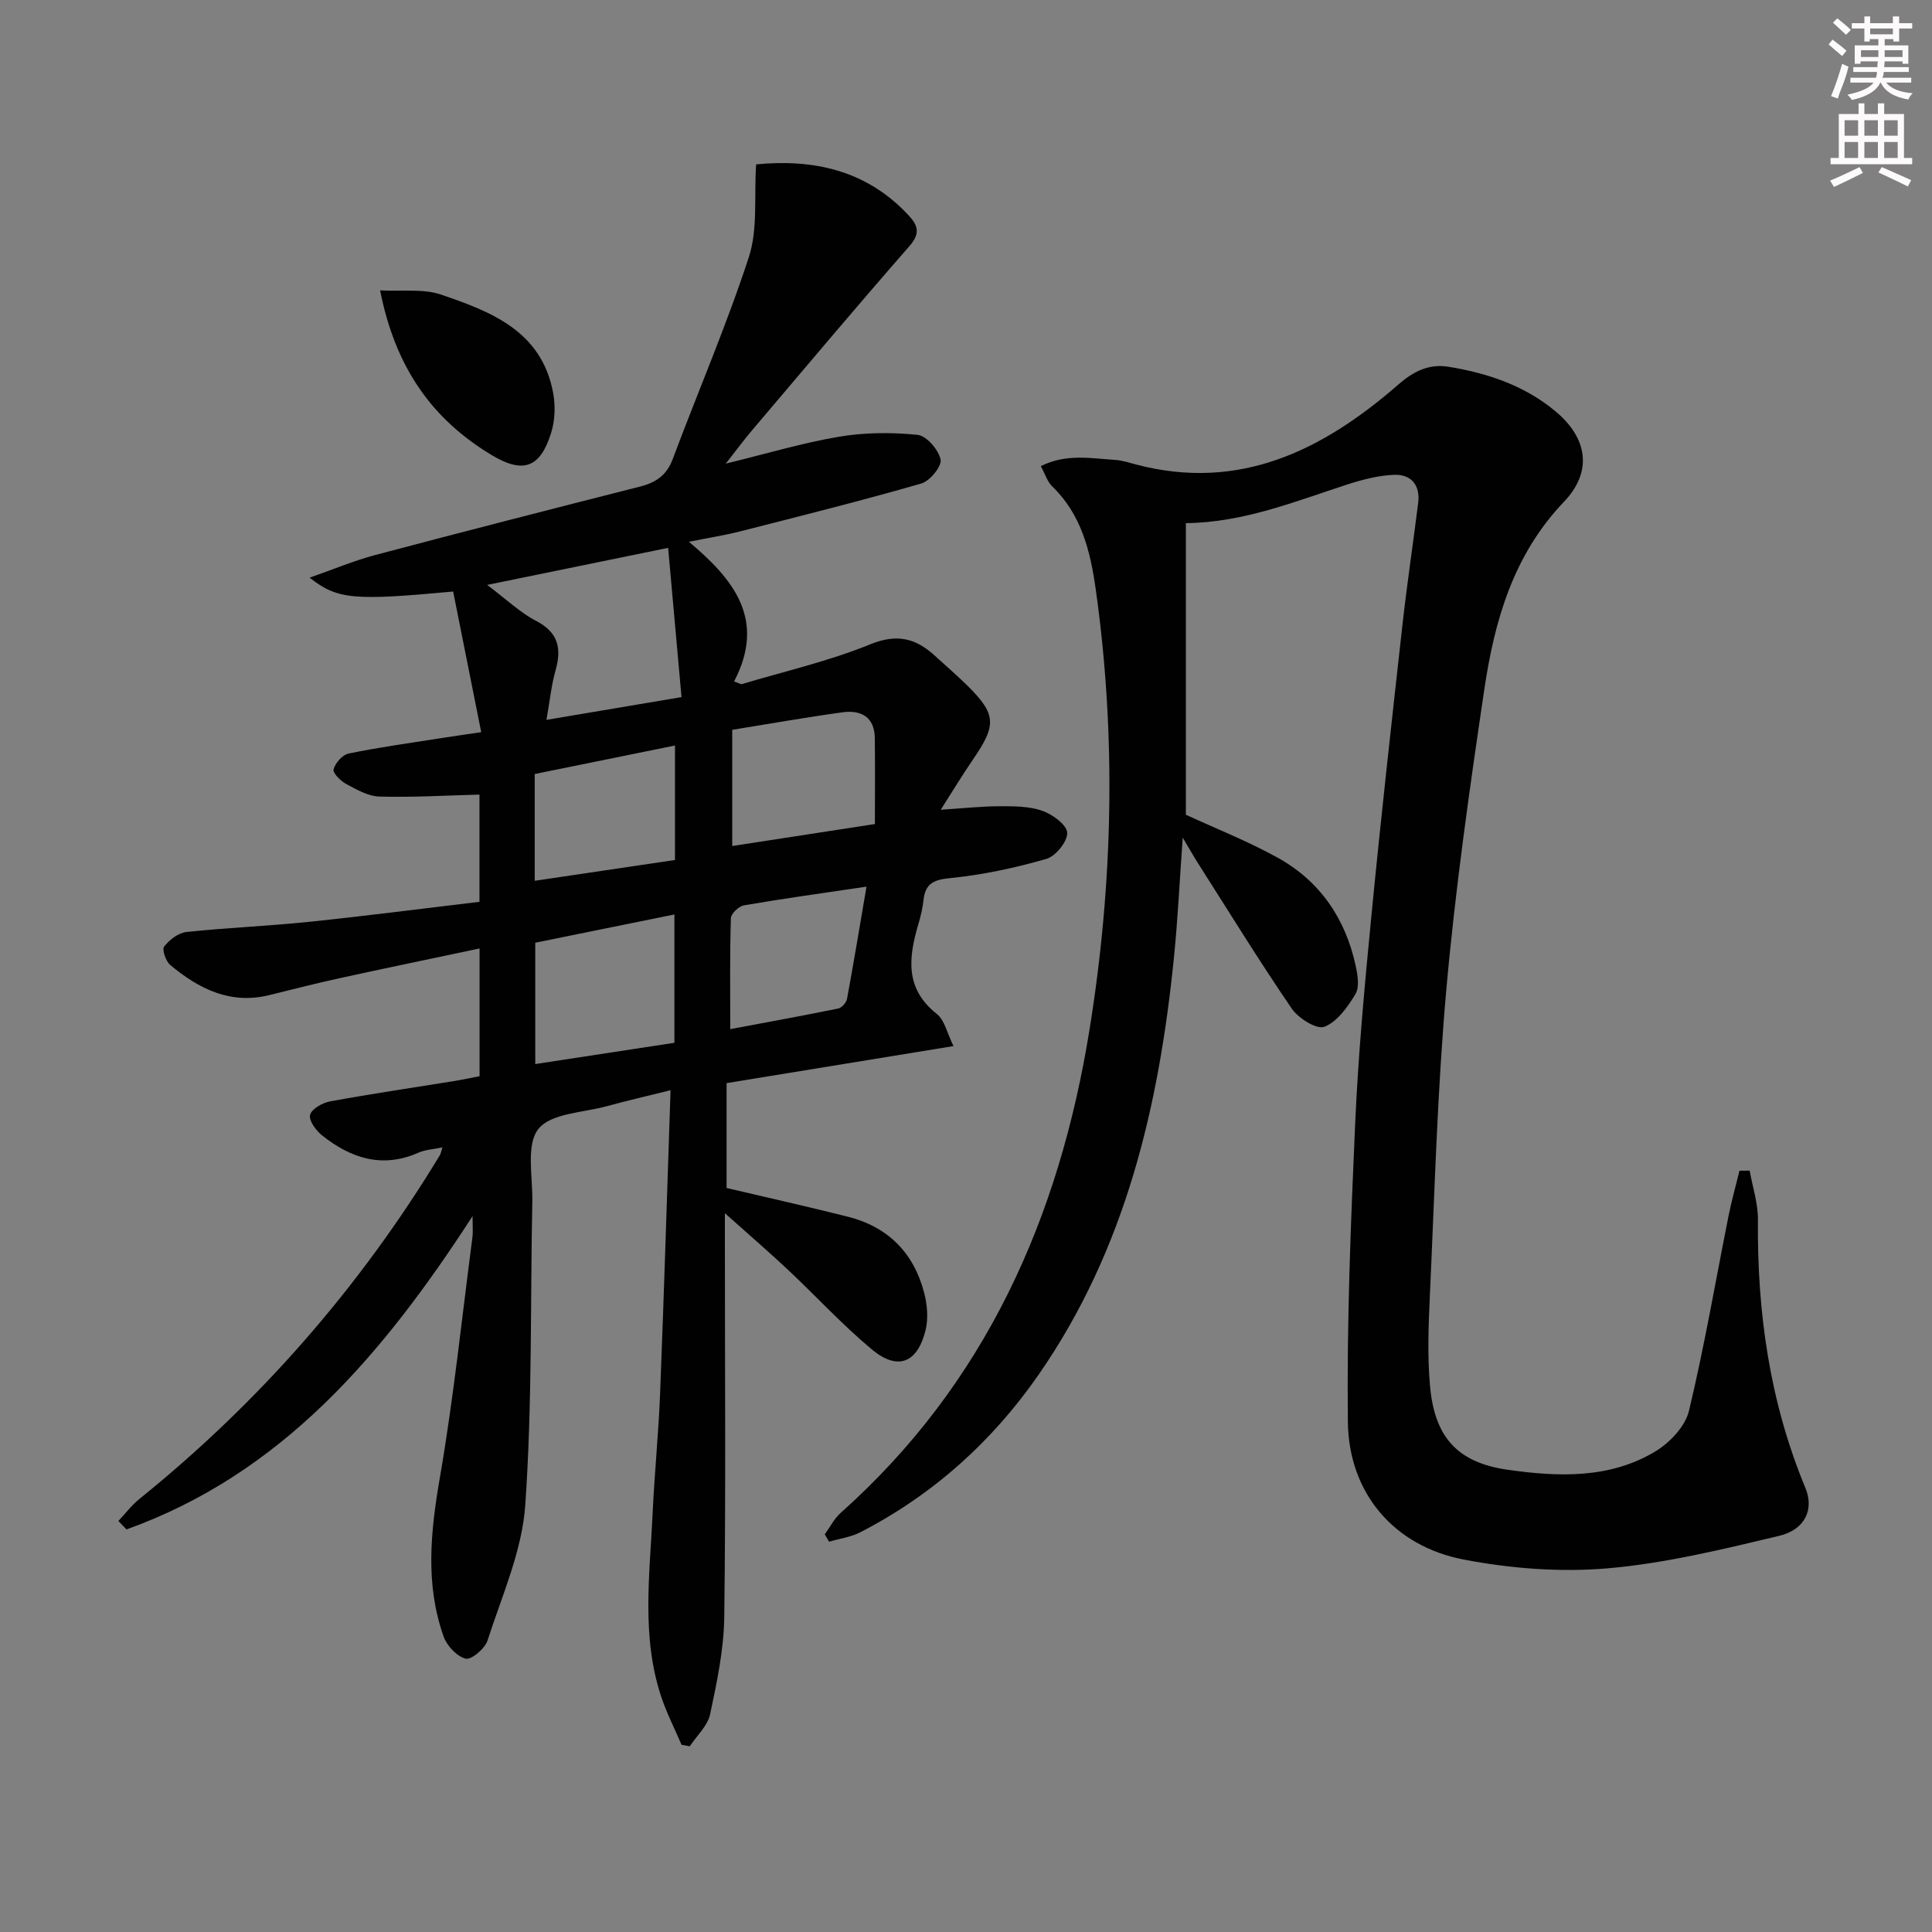 <svg enable-background="new 0 0 400 400" viewBox="0 0 400 400" xmlns="http://www.w3.org/2000/svg"><rect x="0" y="0" width="400" height="400" fill="#808080" stroke="none"/><g fill="#010102"><path d="m91.61 237.55c-1.87.4-3.55.47-4.97 1.1-7.49 3.31-14 1.16-19.95-3.57-1.26-1-2.8-3.11-2.49-4.26.33-1.24 2.56-2.5 4.14-2.79 8.49-1.56 17.04-2.81 25.56-4.19 1.79-.29 3.56-.67 5.39-1.02 0-8.72 0-17.15 0-26.45-9.97 2.11-19.5 4.08-29 6.16-4.86 1.06-9.68 2.3-14.51 3.49-8.08 2-14.6-1.28-20.52-6.22-.93-.77-1.76-3.21-1.28-3.82 1.08-1.39 2.93-2.84 4.61-3.02 8.43-.9 16.91-1.22 25.34-2.1 11.7-1.21 23.38-2.73 35.34-4.15 0-7.94 0-15.51 0-22.2-7.07.19-13.89.6-20.7.41-2.33-.06-4.73-1.44-6.89-2.6-1.16-.62-2.83-2.3-2.62-3.05.37-1.31 1.84-3 3.12-3.26 6.16-1.27 12.41-2.13 18.63-3.11 2.6-.41 5.21-.78 8.82-1.31-1.98-9.93-3.9-19.56-5.81-29.12-20.61 1.91-23.96 1.67-29.71-2.87 4.96-1.74 9.15-3.51 13.5-4.67 18.27-4.84 36.58-9.54 54.9-14.19 3.28-.83 5.51-2.33 6.77-5.69 5.22-13.96 11.15-27.69 15.77-41.85 1.87-5.75 1.05-12.37 1.5-19.17 11.72-1.13 22.79 1.09 31.59 10.58 1.93 2.07 2.43 3.74.17 6.32-10.96 12.53-21.67 25.27-32.44 37.96-1.78 2.09-3.41 4.31-5.61 7.1 8.4-2.05 15.86-4.29 23.49-5.58 5.3-.89 10.87-.92 16.22-.38 1.85.19 4.35 3.08 4.77 5.11.29 1.38-2.22 4.46-4 4.97-12.42 3.57-24.96 6.71-37.48 9.9-3.19.81-6.45 1.32-10.63 2.16 9.34 7.83 16.01 16.13 9.36 28.91.49.2.98.4 1.48.59 8.92-2.68 18.08-4.75 26.67-8.26 5.62-2.29 9.5-1.26 13.49 2.42 2.2 2.03 4.49 3.98 6.62 6.08 6.03 5.97 6.13 8.15 1.2 15.33-2.14 3.11-4.09 6.35-6.68 10.41 4.79-.31 8.48-.72 12.18-.73 2.96 0 6.1-.02 8.83.94 2.12.74 5.09 2.9 5.17 4.55.09 1.8-2.39 4.87-4.32 5.42-6.49 1.86-13.19 3.31-19.9 3.97-3.47.34-5.15 1.14-5.53 4.55-.18 1.64-.56 3.28-1.03 4.87-2.05 6.91-2.92 13.42 3.79 18.71 1.62 1.28 2.12 3.96 3.45 6.65-16.03 2.62-31.35 5.12-46.98 7.67v21.71c8.44 1.99 16.81 3.85 25.12 5.95s13.63 7.48 15.78 15.72c.65 2.48.9 5.36.29 7.8-1.69 6.81-5.78 8.4-11.12 3.95-6.11-5.1-11.54-11.01-17.35-16.48-3.86-3.62-7.87-7.07-13.07-11.72v6.63c0 25.66.2 51.33-.13 76.99-.09 6.73-1.52 13.5-2.93 20.12-.51 2.4-2.76 4.43-4.21 6.63-.57-.1-1.13-.21-1.7-.31-1.4-3.27-3.04-6.47-4.17-9.83-4.2-12.5-2.41-25.34-1.82-38.09.38-8.3 1.23-16.58 1.55-24.88.81-20.6 1.43-41.2 2.16-62.72-4.7 1.17-8.95 2.14-13.13 3.29-4.94 1.36-11.66 1.46-14.25 4.75-2.58 3.29-1.14 9.84-1.24 14.96-.42 20.98 0 42-1.46 62.9-.66 9.5-4.84 18.79-7.82 28.05-.54 1.67-3.36 4.04-4.52 3.74-1.84-.48-3.89-2.67-4.57-4.6-3.83-10.82-2.7-21.72-.77-32.88 2.85-16.51 4.57-33.21 6.75-49.83.12-.92.02-1.86.02-4.32-18.71 28.92-39.6 53.36-71.65 64.87-.56-.58-1.12-1.17-1.68-1.75 1.45-1.54 2.75-3.27 4.39-4.59 24.86-20.07 45.56-43.75 62.13-71.07.21-.29.28-.79.58-1.69zm46.72-124.12c-12.9 2.64-24.48 5.01-37.47 7.67 4.07 3.05 6.83 5.74 10.12 7.44 4.62 2.4 5.33 5.67 4.04 10.25-.87 3.09-1.19 6.34-1.88 10.25 9.55-1.61 18.12-3.05 27.96-4.71-.93-10.29-1.82-20.22-2.77-30.9zm-27.51 81.75v25.12c10.03-1.53 19.56-2.98 28.81-4.4 0-9.31 0-17.84 0-26.57-9.9 2.01-19.41 3.94-28.81 5.85zm40.78-44.08v24.06c10.04-1.55 19.58-3.02 29.54-4.55 0-6.28.05-12.04-.02-17.8-.05-4.39-2.88-5.85-6.66-5.34-7.65 1.05-15.26 2.41-22.86 3.63zm-11.85 26.95c0-8.5 0-15.94 0-23.7-9.94 2.02-19.57 3.98-29.04 5.9v22.11c9.96-1.47 19.52-2.89 29.04-4.31zm11.44 35.02c7.84-1.47 15.12-2.79 22.37-4.27.73-.15 1.66-1.23 1.81-2.01 1.4-7.56 2.65-15.15 4.03-23.22-9.05 1.34-17.23 2.47-25.37 3.87-1.07.18-2.68 1.72-2.71 2.67-.23 7.44-.13 14.9-.13 22.96z"/><path d="m245.52 108.31v60.37c6.23 2.88 12.87 5.49 19.05 8.92 8.74 4.85 14 12.6 16.11 22.36.41 1.89.82 4.38-.04 5.83-1.6 2.68-3.77 5.75-6.44 6.79-1.58.62-5.39-1.75-6.76-3.76-6.75-9.88-13.02-20.08-19.45-30.17-.88-1.38-1.67-2.8-3.12-5.23-.65 9.01-1.02 16.9-1.81 24.75-3.09 30.76-9.97 60.34-27.92 86.29-9.64 13.93-21.91 24.98-37 32.77-1.97 1.02-4.31 1.32-6.48 1.96-.3-.51-.6-1.01-.9-1.52 1.09-1.5 1.95-3.25 3.3-4.45 29.99-26.73 45.23-61.13 51.5-99.97 4.9-30.35 5.59-60.88 1.28-91.39-1.1-7.75-2.97-15.37-9-21.17-1-.96-1.43-2.5-2.35-4.18 5.3-2.66 10.42-1.59 15.42-1.29 1.47.09 2.92.59 4.37.97 21.49 5.62 38.7-3.04 54.25-16.59 3.18-2.77 6.36-4.31 10.33-3.67 8.13 1.31 15.85 3.91 22.27 9.3 6.61 5.56 7.6 12.46 1.67 18.66-10.48 10.97-14.37 24.57-16.48 38.79-3.07 20.69-6.02 41.44-7.88 62.26-1.87 21.02-2.42 42.16-3.4 63.25-.29 6.28-.53 12.62.04 18.86.96 10.52 5.68 15.77 16.08 17.25 10.42 1.48 21.1 1.91 30.58-3.81 2.98-1.8 6.17-5.17 6.94-8.38 3.21-13.36 5.51-26.94 8.21-40.43.62-3.13 1.5-6.2 2.25-9.3.7 0 1.41 0 2.11-.01.6 3.38 1.74 6.77 1.71 10.15-.18 19.15 2.43 37.73 9.83 55.54 1.85 4.44-.07 8.65-5.46 9.93-11.73 2.79-23.57 5.69-35.53 6.72-9.81.84-20.04.04-29.74-1.82-14.49-2.78-23.84-13.79-24-28.55-.23-20.61.6-41.25 1.52-61.85.64-14.44 1.99-28.86 3.39-43.25 1.94-20 4.18-39.97 6.4-59.94.94-8.41 2.2-16.79 3.25-25.19.46-3.73-1.51-5.96-5.06-5.8-3.25.14-6.54 1-9.66 2.01-10.87 3.54-21.53 7.87-33.38 7.99z"/><path d="m78.7 60.12c4.61.25 8.89-.38 12.53.85 10.43 3.53 20.91 7.57 23.29 20.36.49 2.65.4 5.68-.4 8.24-2.28 7.36-5.84 8.54-12.34 4.64-12.34-7.42-19.95-18.15-23.08-34.09z"/></g><path d="m378.6 9.2.8-1c.9.7 1.9 1.4 2.9 2.3l-.9 1.1c-1.1-.9-2-1.7-2.8-2.4zm.5 10.7c.9-2.1 1.6-4.3 2.3-6.7.4.2.8.4 1.3.6-.7 3.1-1.5 4.3-2.2 6.6zm.4-15.2.9-.9c1 .8 2 1.6 2.8 2.4l-1 1c-1-.9-1.9-1.8-2.7-2.5zm12.5-1.3h1.2v1.4h2.7v1.1h-2.7v2.7h-1.2v-.5h-1.8v1.3h4.9v3.8h-1.2v-.5h-3.7c0 .4-.1.9-.1 1.2h5.1v1h-5.2c0 .5-.1.9-.3 1.2h6v1h-5.2c1.1 1.3 2.9 2 5.5 2.2-.4.4-.7.8-.9 1.3-2.9-.5-4.8-1.6-5.7-3.5h-.1c-.8 1.7-2.7 2.9-5.9 3.6-.2-.4-.6-.8-.9-1.1 2.8-.6 4.6-1.4 5.4-2.5h-4.8v-1h5.3c.1-.3.2-.7.2-1.2h-4.9v-1h5c0-.4 0-.8.1-1.2h-3.6v.5h-1.2v-3.8h4.9v-1.3h-1.8v.5h-1.1v-2.7h-2.6v-1.1h2.6v-1.4h1.2v1.4h4.7v-1.4zm-6.7 8.4h3.6c0-.4 0-.9 0-1.4h-3.6zm1.9-4.7h4.7v-1.2h-4.7zm6.7 3.3h-3.7v1.4h3.7z" fill="#fcfafa"/><path d="m384.7 21.4h1.3v2.2h2.8v-2.2h1.3v2.2h4.1v9.1h1.7v1.3h-16.9v-1.3h1.7v-9.1h4.1v-2.2zm.3 13.2.7 1.2c-1.8.9-3.8 1.9-6 2.9-.2-.4-.5-.8-.8-1.3 2.4-1 4.4-2 6.1-2.8zm-3.1-6.5h2.8v-3.2h-2.8zm0 4.6h2.8v-3.3h-2.8v3.2zm4.1-4.6h2.8v-3.2h-2.8zm0 4.6h2.8v-3.3h-2.8zm3.6 1.9c2.1.9 4.1 1.8 6.1 2.7l-.7 1.3c-2.2-1.1-4.2-2-6.1-2.9zm3.3-9.7h-2.8v3.2h2.8zm-2.8 7.8h2.8v-3.3h-2.8z" fill="#fcfafa"/></svg>
